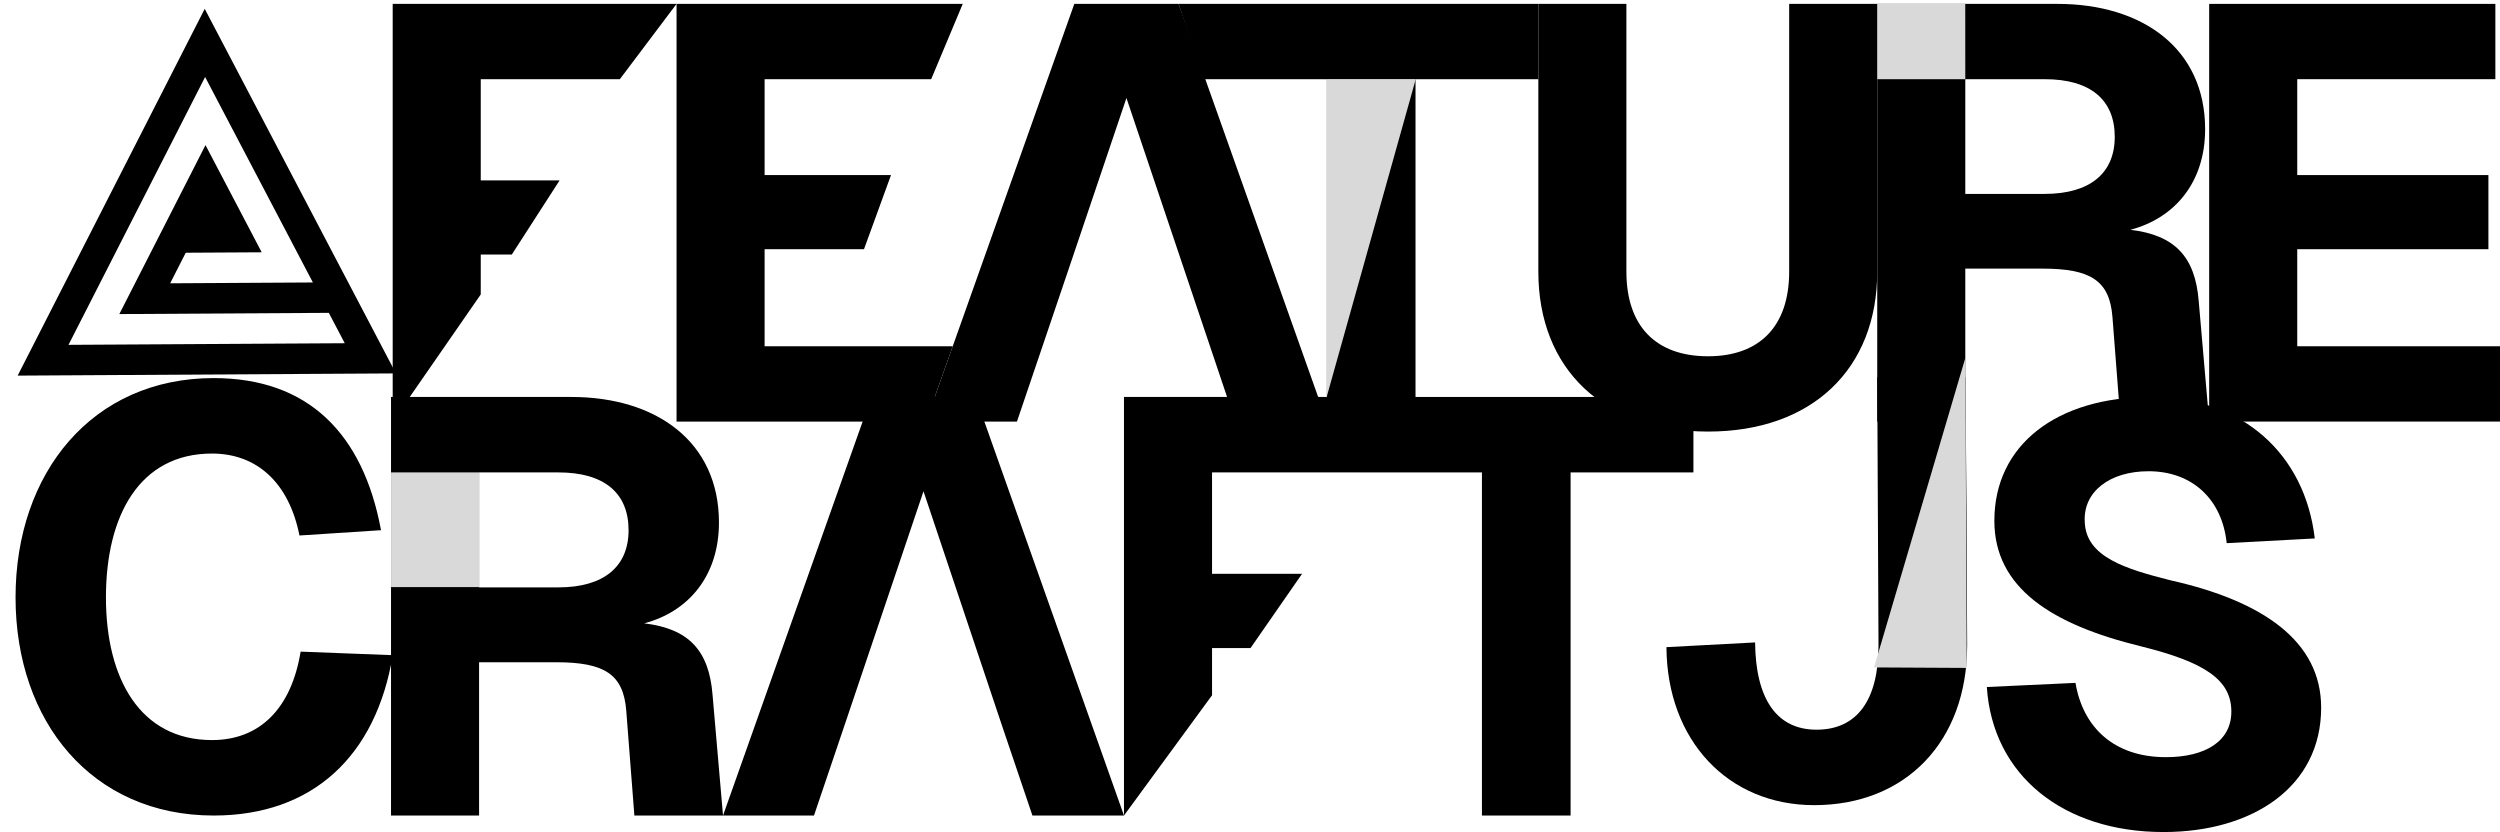 <svg width="643" height="214" viewBox="0 0 643 214" fill="none" xmlns="http://www.w3.org/2000/svg">
<g clip-path="url(#clip0_17_2746)">
<path d="M101.016 168.511C96.694 194.591 80.301 209.755 54.967 209.755C23.671 209.755 4 185.645 4 153.651C4 121.657 23.671 97.244 54.967 97.244C79.258 97.244 93.38 111.498 98 136.365L77.023 137.73C74.34 124.235 66.144 116.653 54.52 116.653C35.892 116.653 27.248 132.574 27.248 153.651C27.248 174.576 36.041 190.346 54.52 190.346C66.889 190.346 74.936 182.158 77.321 167.601L101.016 168.511Z" fill="black"/>
<path d="M146.916 102.097C168.822 102.097 184.917 113.621 184.917 134.394C184.917 148.041 177.168 157.29 165.693 160.323C177.019 161.688 182.384 167.146 183.278 178.822L185.96 209.755H163.16L161.073 182.764C160.328 173.363 155.41 170.331 143.041 170.331H123.221V209.755H100.569V102.097H146.916ZM123.221 151.073H143.637C155.261 151.073 161.669 145.766 161.669 136.365C161.669 126.812 155.41 121.505 143.637 121.505H123.221V151.073Z" fill="black"/>
<path d="M185.96 209.755L224.111 102.097H250.936L289.086 209.755H265.54L257.791 186.858H217.107L209.357 209.755H185.96ZM217.107 186.858H257.791L237.523 126.358L217.107 186.858Z" fill="black"/>
<path d="M289.086 102.097H362.109L349.411 121.505H311.738V147.586H334.888L321.627 166.691H311.738V178.822L289.086 209.755V102.097Z" fill="black"/>
<path d="M435.548 102.097V121.505H403.955V209.755H381.154V121.505H349.411V102.097H435.548Z" fill="black"/>
<path d="M451.409 165.234C451.558 179.942 457.072 187.676 467.206 187.676C477.638 187.676 483.152 180.094 483.152 165.992L482.821 97H505.5L505.794 131.297L505.953 165.992C505.953 190.708 490.156 207.084 466.61 207.084C444.405 207.084 428.757 190.405 428.608 166.447L451.409 165.234Z" fill="black"/>
<path d="M533.813 175.638C535.75 187.162 543.798 194.743 557.061 194.743C567.195 194.743 574.05 190.649 573.901 182.764C573.752 174.879 567.195 170.331 550.653 166.236C527.703 160.626 512.949 151.225 512.949 133.939C512.949 114.379 529.044 102.097 553.186 102.097C576.732 102.097 592.827 116.805 595.361 138.488L572.709 139.701C571.517 128.329 563.767 121.202 552.59 121.202C542.755 121.202 535.75 126.358 536.198 134.242C536.496 143.34 546.927 146.373 558.253 149.254C581.948 154.561 597 164.872 597 182.006C597 202.476 579.266 214 556.465 214C530.684 214 512.502 199.444 511.012 176.699L533.813 175.638Z" fill="black"/>
<path d="M101 1H174.01L159.423 20.367H123.648V46.392H143.932L131.643 65.457H123.648V75.73L101 108.428V1Z" fill="black"/>
<path d="M174.01 1H247.616L239.5 20.367H196.658V45.03L229.165 45.03L222.22 64.095H196.658V89.06H245.044L238.167 108.428H174.01V1Z" fill="black"/>
<path d="M238.167 108.428L276.311 1H303.131L341.275 108.428H317.733L310.044 85.58H269.308L261.56 108.428H238.167ZM275.715 66.667L269.308 85.58H310.044L289.721 25.209L275.715 66.667Z" fill="black"/>
<path d="M395.66 1V20.367H364.072V108.428H341.275V20.367H309.538L303.131 1H395.66Z" fill="black"/>
<path d="M482.825 69.845C482.825 94.962 465.988 111 439.317 111C412.497 111 395.66 94.962 395.66 69.845V1L418.308 1V69.845C418.308 84.067 426.056 91.633 439.317 91.633C452.429 91.633 460.177 84.067 460.177 69.845V1H482.825V69.845Z" fill="black"/>
<path d="M529.164 1C551.067 1 567.159 12.499 567.159 33.228C567.159 46.846 559.411 56.076 547.938 59.102C559.262 60.464 564.626 65.91 565.52 77.561L568.202 108.428H545.405L543.319 81.495C542.574 72.114 537.657 69.088 525.29 69.088H505.473V108.428H482.825V1L529.164 1ZM505.473 49.872H525.886C537.508 49.872 543.915 44.576 543.915 35.195C543.915 25.663 537.657 20.367 525.886 20.367H505.473V49.872Z" fill="black"/>
<path d="M568.202 1H641.808V20.367H590.85V45.03H640.02V64.095H590.85V89.06H643V108.428H568.202V1Z" fill="black"/>
<path d="M482.825 1L505.464 1L505.473 20.367H482.825V1Z" fill="#D9D9D9"/>
<path d="M341.248 20.34L364.137 20.34L341.248 102V20.34Z" fill="#D9D9D9"/>
<path d="M52.656 2.272L4.541 96.609L101.835 96.038L52.656 2.272ZM52.755 19.8L80.475 72.65L43.763 72.865L47.773 65.003L67.309 64.889L52.854 37.323L30.691 80.78L84.573 80.464L88.671 88.277L17.617 88.694L52.755 19.8Z" fill="black"/>
<path d="M100.576 121.5L123.215 121.5V151H100.576V121.5Z" fill="#D9D9D9"/>
<path d="M505.844 171.791L493.922 171.725L482 171.659L505.5 92L505.844 171.791Z" fill="#D9D9D9"/>
</g>
<defs>
<clipPath id="clip0_17_2746">
<rect width="643" height="214" fill="white"/>
</clipPath>
</defs>
</svg>
